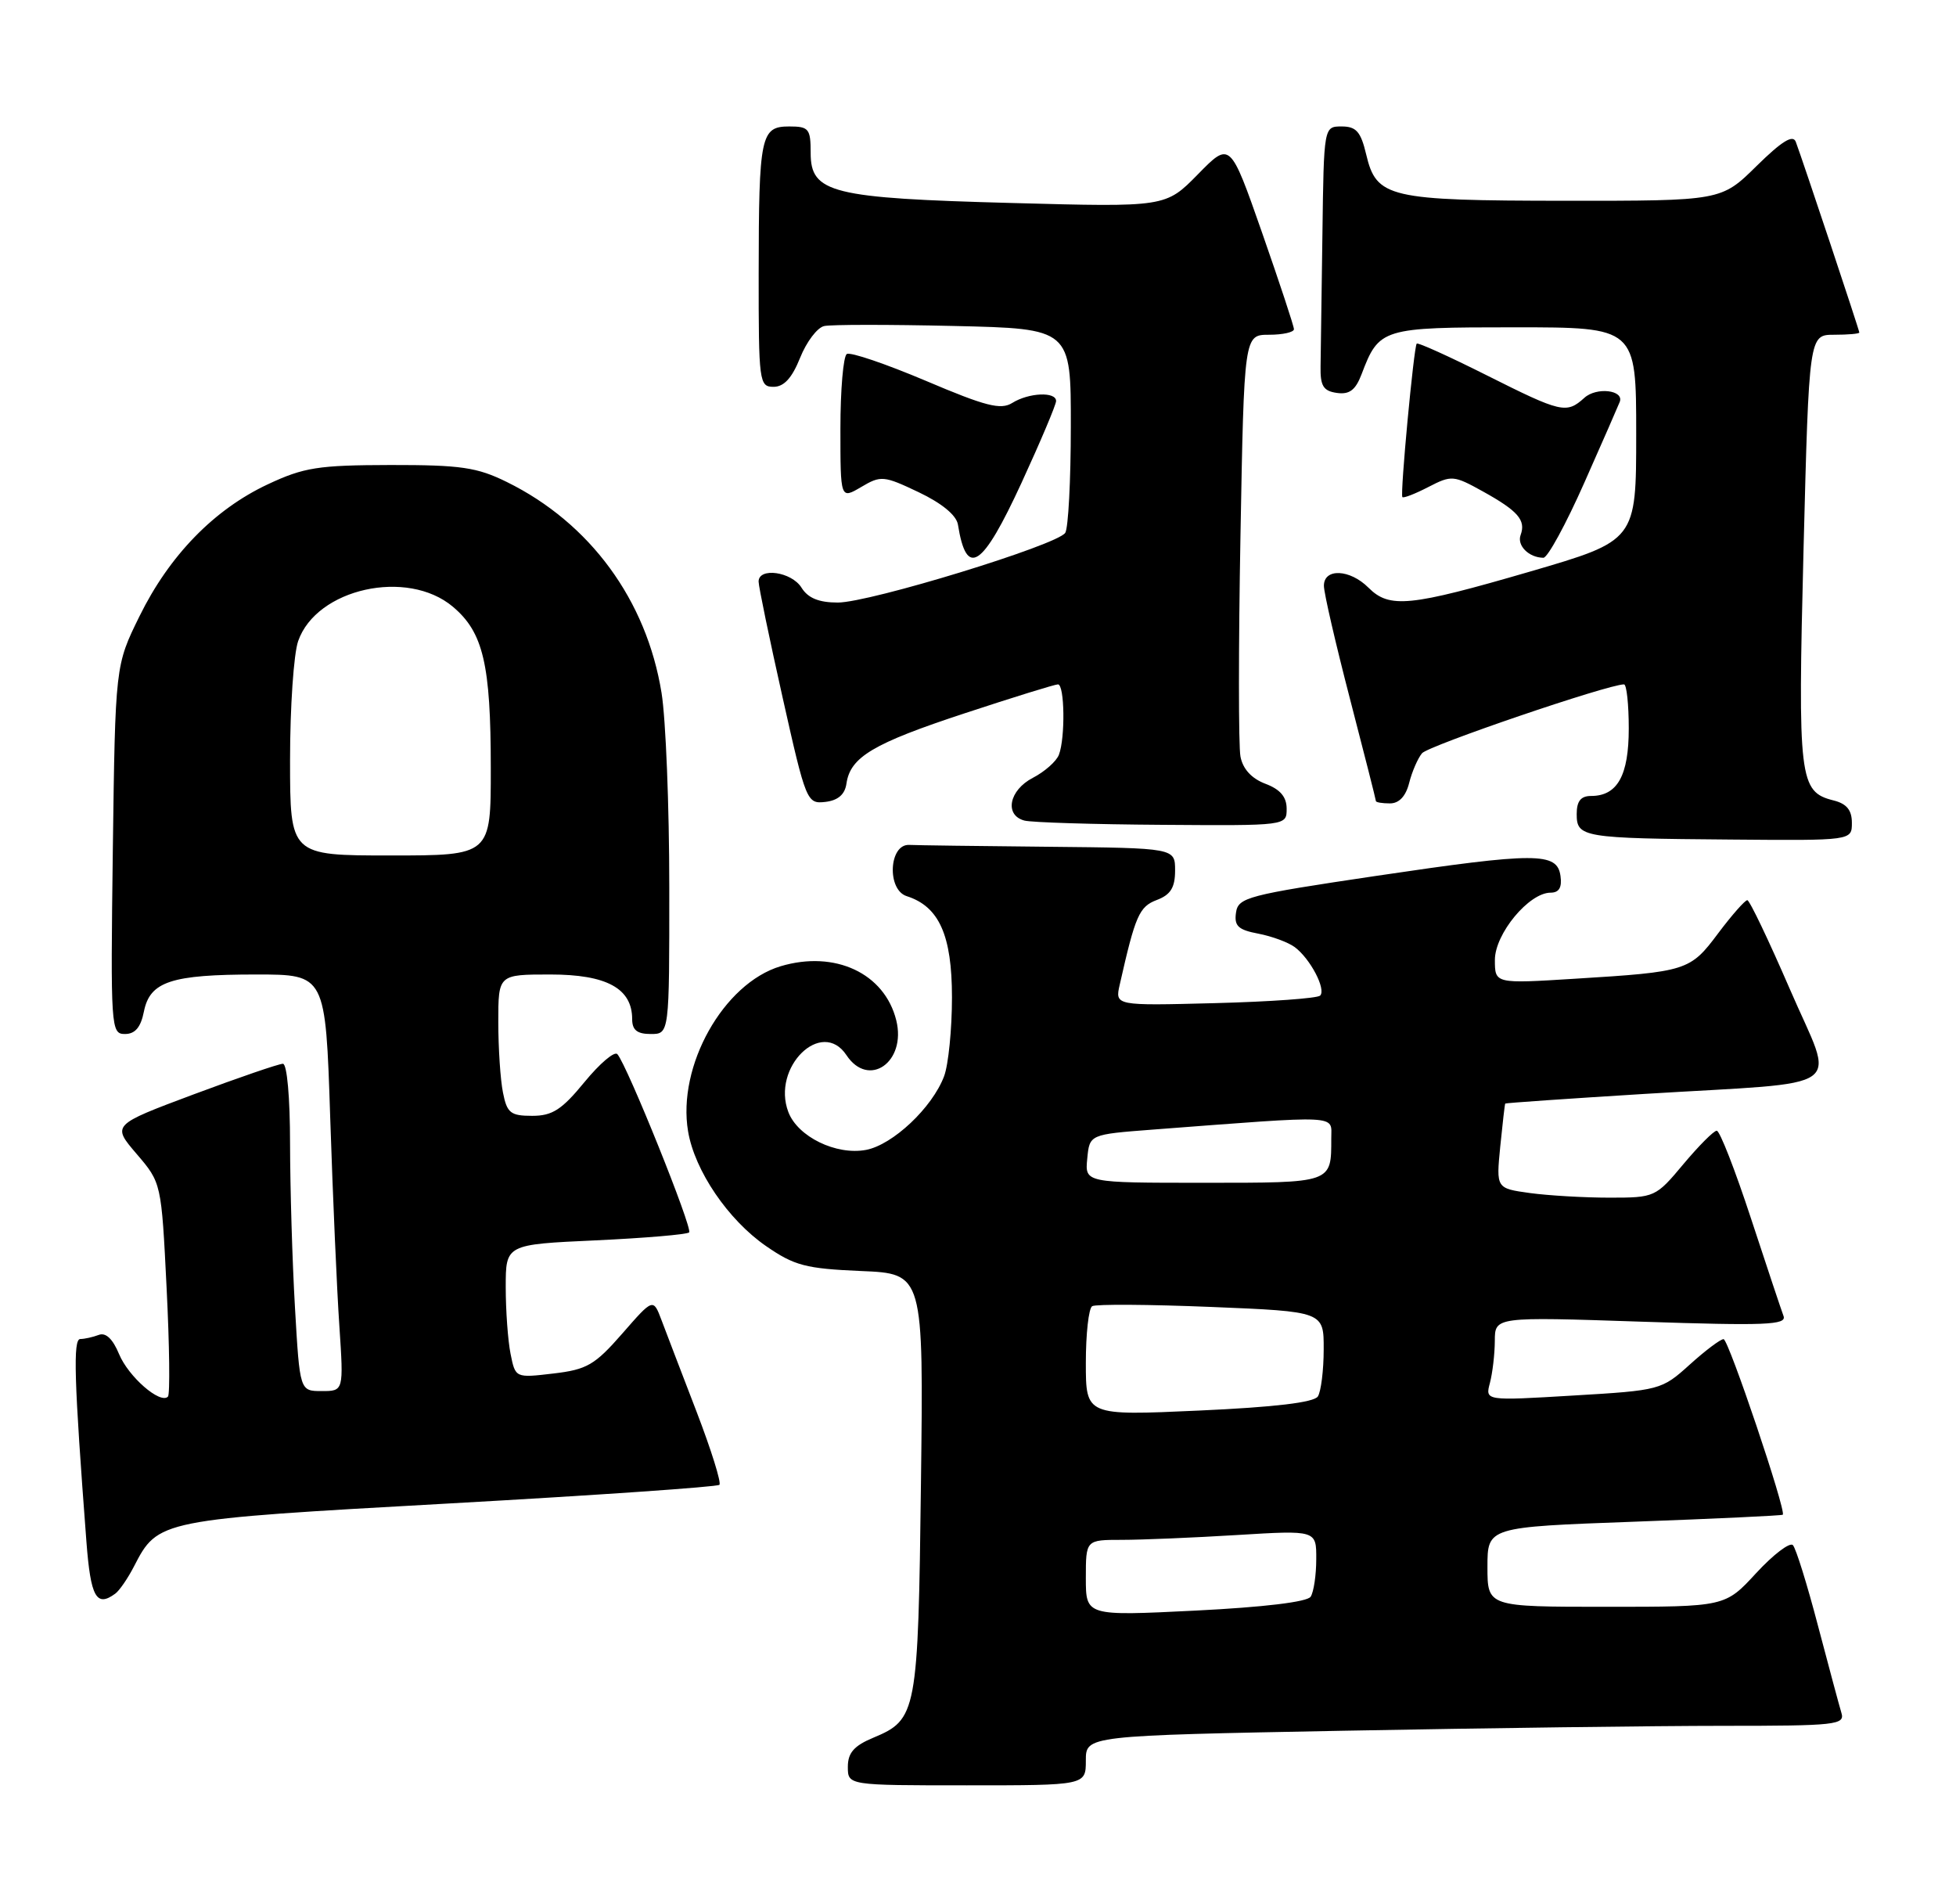 <?xml version="1.0" encoding="UTF-8" standalone="no"?>
<!DOCTYPE svg PUBLIC "-//W3C//DTD SVG 1.1//EN" "http://www.w3.org/Graphics/SVG/1.1/DTD/svg11.dtd" >
<svg xmlns="http://www.w3.org/2000/svg" xmlns:xlink="http://www.w3.org/1999/xlink" version="1.1" viewBox="0 0 263 256">
 <g >
 <path fill="currentColor"
d=" M 146.00 236.66 C 146.00 233.32 146.00 233.32 180.66 232.66 C 199.73 232.30 222.71 232.00 231.73 232.00 C 246.89 232.00 248.09 231.87 247.59 230.25 C 247.30 229.29 245.88 224.00 244.43 218.50 C 242.99 213.00 241.48 208.15 241.07 207.71 C 240.66 207.28 238.44 208.97 236.14 211.46 C 231.96 216.00 231.96 216.00 215.98 216.00 C 200.00 216.00 200.00 216.00 200.00 210.64 C 200.00 205.28 200.00 205.28 219.75 204.56 C 230.61 204.16 239.59 203.74 239.71 203.62 C 240.20 203.13 232.42 180.04 231.75 180.02 C 231.34 180.01 229.29 181.55 227.19 183.45 C 223.42 186.85 223.22 186.91 211.53 187.60 C 199.69 188.31 199.69 188.31 200.33 185.91 C 200.68 184.58 200.98 182.04 200.99 180.26 C 201.00 177.01 201.00 177.01 220.67 177.67 C 237.40 178.23 240.26 178.12 239.81 176.91 C 239.52 176.14 237.54 170.21 235.42 163.75 C 233.30 157.29 231.24 152.00 230.83 152.00 C 230.43 152.00 228.41 154.03 226.34 156.50 C 222.63 160.94 222.49 161.00 216.43 161.00 C 213.05 161.00 208.23 160.72 205.72 160.38 C 201.17 159.75 201.17 159.75 201.72 154.13 C 202.03 151.03 202.33 148.43 202.39 148.35 C 202.45 148.27 210.82 147.69 221.00 147.06 C 249.11 145.33 246.73 147.03 240.67 132.99 C 237.82 126.41 235.25 121.02 234.94 121.01 C 234.63 121.01 232.87 123.00 231.03 125.45 C 227.25 130.51 226.83 130.64 211.75 131.57 C 201.00 132.24 201.00 132.24 201.00 129.04 C 201.00 125.53 205.58 120.00 208.49 120.00 C 209.63 120.00 210.04 119.30 209.82 117.75 C 209.37 114.55 206.58 114.55 185.00 117.75 C 167.71 120.32 166.48 120.64 166.19 122.69 C 165.93 124.48 166.49 125.00 169.19 125.51 C 171.01 125.86 173.21 126.67 174.09 127.32 C 176.18 128.88 178.34 133.00 177.50 133.84 C 177.13 134.20 170.78 134.66 163.37 134.85 C 149.91 135.20 149.91 135.20 150.56 132.35 C 152.66 123.06 153.17 121.88 155.55 120.98 C 157.40 120.28 158.00 119.31 158.00 117.02 C 158.00 114.00 158.00 114.00 141.00 113.83 C 131.65 113.74 123.21 113.63 122.25 113.58 C 119.52 113.45 119.22 119.62 121.92 120.47 C 126.27 121.86 128.00 125.72 128.00 134.07 C 128.00 138.36 127.52 143.14 126.94 144.68 C 125.35 148.90 120.04 153.90 116.44 154.58 C 112.43 155.33 107.26 152.81 106.00 149.49 C 103.71 143.47 110.49 136.83 113.81 141.84 C 116.80 146.35 121.90 142.77 120.51 137.16 C 118.94 130.83 112.26 127.71 104.96 129.89 C 97.27 132.20 91.03 143.32 92.52 152.10 C 93.41 157.38 97.90 163.98 102.99 167.50 C 106.81 170.14 108.33 170.54 115.75 170.86 C 124.18 171.21 124.18 171.21 123.83 199.36 C 123.45 230.30 123.29 231.15 117.42 233.60 C 114.83 234.68 114.00 235.63 114.00 237.51 C 114.00 240.00 114.00 240.00 130.00 240.00 C 146.00 240.00 146.00 240.00 146.00 236.66 Z  M 15.50 214.23 C 16.05 213.83 17.18 212.19 18.00 210.60 C 21.26 204.29 21.26 204.29 60.36 202.11 C 80.09 201.01 96.45 199.88 96.73 199.60 C 97.01 199.32 95.63 194.91 93.67 189.80 C 91.70 184.68 89.58 179.15 88.96 177.50 C 87.83 174.50 87.83 174.50 83.67 179.27 C 79.97 183.50 78.92 184.11 74.40 184.64 C 69.30 185.24 69.30 185.24 68.65 182.00 C 68.29 180.21 68.00 176.17 68.00 173.02 C 68.00 167.29 68.00 167.29 80.08 166.74 C 86.72 166.43 92.38 165.95 92.66 165.67 C 93.17 165.16 84.33 143.20 83.01 141.71 C 82.63 141.27 80.64 142.96 78.59 145.46 C 75.54 149.18 74.27 150.00 71.56 150.00 C 68.65 150.00 68.17 149.62 67.63 146.88 C 67.28 145.16 67.00 140.88 67.00 137.38 C 67.00 131.00 67.00 131.00 74.00 131.00 C 81.57 131.00 85.00 132.87 85.00 137.00 C 85.00 138.47 85.67 139.00 87.50 139.00 C 90.00 139.00 90.00 139.00 89.99 119.25 C 89.99 108.39 89.52 96.64 88.95 93.14 C 86.93 80.66 79.33 70.30 68.16 64.80 C 64.15 62.82 61.97 62.50 52.50 62.51 C 42.78 62.53 40.86 62.83 36.00 65.11 C 28.79 68.49 22.78 74.66 18.76 82.83 C 15.50 89.45 15.50 89.45 15.17 114.22 C 14.86 138.24 14.91 139.00 16.80 139.00 C 18.17 139.00 18.93 138.10 19.35 135.98 C 20.16 131.94 23.01 131.00 34.45 131.00 C 43.77 131.00 43.77 131.00 44.40 150.25 C 44.75 160.84 45.30 173.44 45.63 178.25 C 46.21 187.00 46.21 187.00 43.26 187.00 C 40.31 187.00 40.31 187.00 39.66 175.75 C 39.30 169.56 39.01 159.66 39.00 153.75 C 39.00 147.52 38.59 143.00 38.04 143.00 C 37.50 143.00 32.11 144.85 26.05 147.11 C 15.04 151.23 15.04 151.23 18.37 155.12 C 21.70 159.01 21.70 159.01 22.40 173.12 C 22.79 180.88 22.87 187.47 22.58 187.75 C 21.54 188.79 17.27 185.07 16.01 182.03 C 15.16 179.98 14.22 179.09 13.28 179.45 C 12.48 179.75 11.37 180.00 10.80 180.00 C 9.80 180.00 9.96 185.46 11.62 207.25 C 12.19 214.71 12.96 216.10 15.50 214.23 Z  M 249.00 110.61 C 249.00 108.90 248.30 108.04 246.53 107.60 C 241.91 106.44 241.72 104.79 242.50 73.85 C 243.24 45.00 243.24 45.00 246.62 45.00 C 248.48 45.00 250.00 44.87 250.00 44.70 C 250.00 44.39 242.40 21.58 241.46 19.07 C 241.08 18.05 239.60 18.96 236.18 22.32 C 231.43 27.00 231.43 27.00 210.47 26.99 C 186.67 26.97 185.07 26.59 183.69 20.74 C 182.97 17.70 182.35 17.00 180.40 17.00 C 178.00 17.00 178.00 17.00 177.81 31.50 C 177.70 39.48 177.59 47.46 177.56 49.25 C 177.51 51.88 177.93 52.56 179.75 52.82 C 181.44 53.06 182.26 52.44 183.07 50.32 C 185.43 44.11 185.79 44.00 203.65 44.00 C 220.00 44.00 220.00 44.00 220.00 58.34 C 220.00 72.67 220.00 72.67 205.71 76.84 C 189.53 81.55 186.82 81.82 184.00 79.00 C 181.50 76.50 178.00 76.35 178.01 78.75 C 178.01 79.71 179.59 86.54 181.51 93.93 C 183.43 101.32 185.00 107.51 185.00 107.68 C 185.00 107.86 185.85 108.00 186.89 108.00 C 188.12 108.00 189.02 107.04 189.47 105.26 C 189.85 103.75 190.63 101.95 191.20 101.26 C 192.05 100.24 216.21 92.00 218.36 92.00 C 218.71 92.00 219.00 94.67 219.00 97.93 C 219.00 104.27 217.47 107.00 213.93 107.00 C 212.55 107.00 212.00 107.70 212.00 109.43 C 212.00 112.57 212.76 112.70 232.75 112.86 C 249.00 113.00 249.00 113.00 249.00 110.61 Z  M 173.00 108.72 C 173.00 107.13 172.14 106.11 170.14 105.36 C 168.29 104.66 167.11 103.38 166.79 101.70 C 166.52 100.29 166.52 86.95 166.79 72.06 C 167.28 45.00 167.28 45.00 170.64 45.00 C 172.49 45.00 173.99 44.66 173.98 44.25 C 173.98 43.84 172.04 37.99 169.69 31.26 C 165.40 19.01 165.40 19.01 161.07 23.43 C 156.73 27.85 156.73 27.85 136.12 27.29 C 111.77 26.64 109.00 25.95 109.00 20.55 C 109.00 17.30 108.75 17.00 106.12 17.00 C 102.28 17.00 102.03 18.21 102.01 36.75 C 102.00 51.36 102.08 52.00 104.01 52.00 C 105.41 52.00 106.49 50.82 107.58 48.10 C 108.44 45.95 109.89 44.03 110.82 43.83 C 111.74 43.62 119.59 43.62 128.25 43.82 C 144.00 44.18 144.00 44.18 143.98 57.34 C 143.98 64.58 143.64 71.01 143.23 71.63 C 142.17 73.27 116.94 81.00 112.65 81.00 C 110.10 81.00 108.64 80.40 107.77 79.00 C 106.43 76.85 102.00 76.23 102.00 78.18 C 102.00 78.84 103.45 85.83 105.22 93.73 C 108.37 107.79 108.50 108.08 110.97 107.80 C 112.68 107.60 113.60 106.80 113.81 105.35 C 114.32 101.77 117.39 99.94 129.70 95.89 C 136.19 93.75 141.84 92.00 142.25 92.00 C 143.15 92.00 143.25 99.18 142.38 101.46 C 142.04 102.35 140.46 103.74 138.88 104.56 C 135.67 106.22 135.01 109.59 137.75 110.31 C 138.71 110.56 147.04 110.82 156.25 110.88 C 173.00 111.00 173.00 111.00 173.00 108.72 Z  M 137.35 64.91 C 139.91 59.35 142.00 54.40 142.00 53.91 C 142.00 52.62 138.32 52.78 136.10 54.17 C 134.56 55.13 132.52 54.61 124.48 51.19 C 119.11 48.92 114.34 47.29 113.86 47.59 C 113.39 47.88 113.00 52.39 113.00 57.62 C 113.00 67.11 113.00 67.11 115.79 65.47 C 118.44 63.90 118.82 63.93 123.53 66.17 C 126.64 67.65 128.59 69.26 128.80 70.51 C 129.96 77.76 132.06 76.38 137.35 64.91 Z  M 213.02 64.90 C 215.49 59.34 217.63 54.44 217.79 54.02 C 218.39 52.43 214.65 52.00 213.03 53.48 C 210.62 55.65 209.96 55.50 199.88 50.44 C 194.88 47.93 190.66 46.02 190.49 46.19 C 190.10 46.61 188.24 66.41 188.56 66.82 C 188.70 67.00 190.27 66.39 192.05 65.47 C 195.17 63.86 195.45 63.88 199.40 66.07 C 204.12 68.69 205.19 69.93 204.46 71.92 C 203.94 73.33 205.56 74.96 207.52 74.98 C 208.09 74.99 210.56 70.45 213.02 64.90 Z  M 146.00 212.12 C 146.00 207.00 146.00 207.00 150.84 207.00 C 153.51 207.00 160.48 206.71 166.34 206.35 C 177.00 205.70 177.00 205.70 176.98 209.60 C 176.98 211.74 176.64 214.01 176.23 214.64 C 175.78 215.35 169.91 216.05 160.75 216.51 C 146.00 217.24 146.00 217.24 146.00 212.12 Z  M 146.00 183.21 C 146.00 179.31 146.38 175.88 146.85 175.59 C 147.32 175.30 154.52 175.35 162.85 175.69 C 178.00 176.31 178.00 176.31 177.98 181.41 C 177.98 184.21 177.62 187.05 177.20 187.72 C 176.68 188.53 171.41 189.16 161.21 189.62 C 146.00 190.31 146.00 190.31 146.00 183.21 Z  M 146.19 155.75 C 146.50 152.50 146.50 152.50 155.00 151.85 C 180.55 149.91 179.00 149.83 179.00 153.00 C 179.00 159.08 179.23 159.00 161.83 159.00 C 145.87 159.00 145.87 159.00 146.19 155.75 Z  M 39.00 102.15 C 39.00 95.08 39.49 87.89 40.09 86.18 C 42.55 79.11 54.76 76.40 60.89 81.56 C 64.98 85.00 65.99 89.30 65.99 103.25 C 66.00 115.00 66.00 115.00 52.50 115.00 C 39.00 115.00 39.00 115.00 39.00 102.15 Z "/>
</g>
</svg>